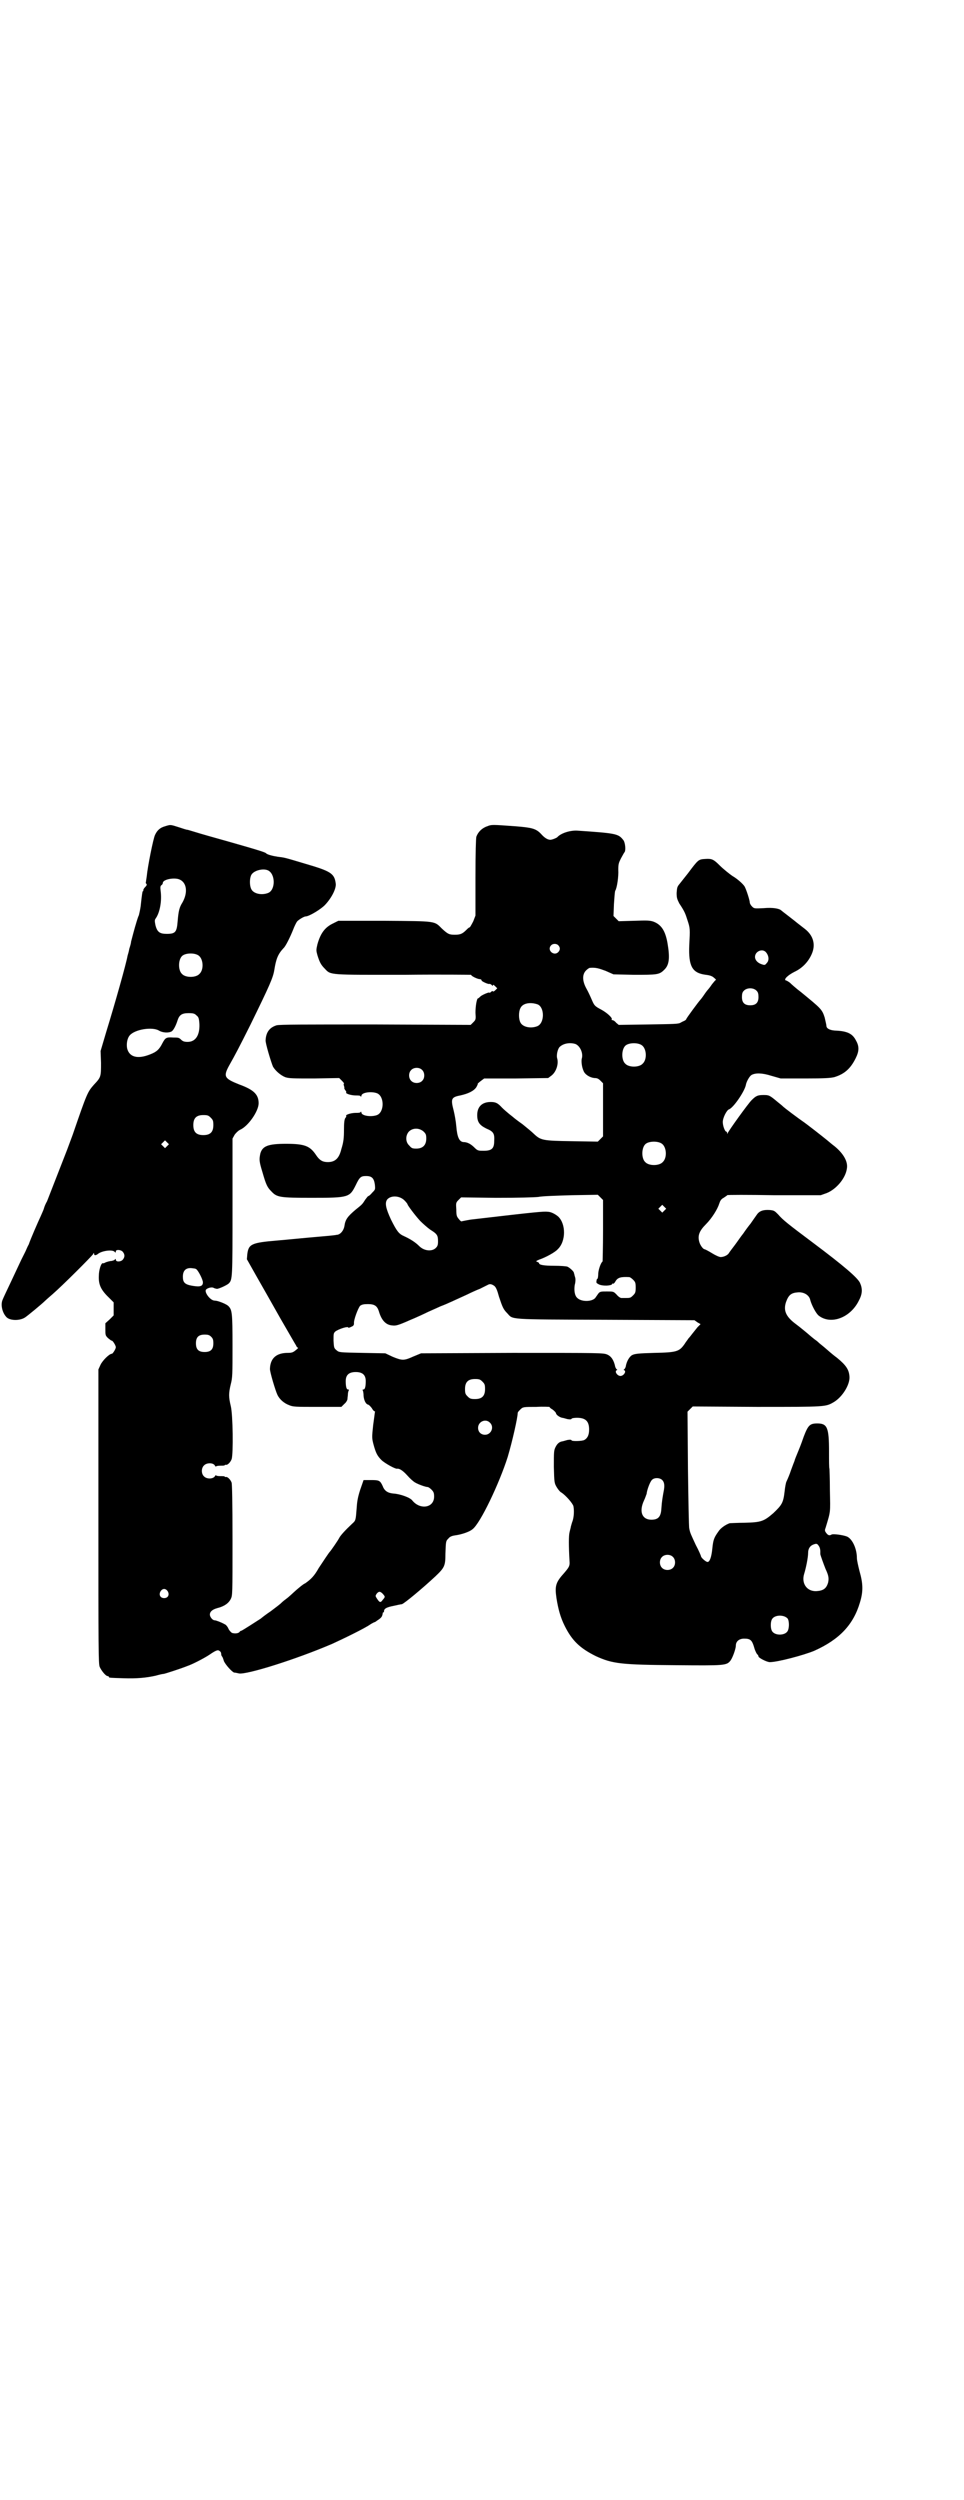<?xml version="1.0" standalone="no"?>
<!DOCTYPE svg PUBLIC "-//W3C//DTD SVG 20010904//EN"
 "http://www.w3.org/TR/2001/REC-SVG-20010904/DTD/svg10.dtd">
<svg version="1.0" xmlns="http://www.w3.org/2000/svg"
 width="1107pt" height="2870pt" viewBox="0 0 1107 2870"
 preserveAspectRatio="xMidYMid meet">
<g transform="translate(0,2870) scale(0.5,-0.5)"
fill="#000000" stroke="none">
<path d="M379 3843 c-11 -3 -18 -9 -23 -20 -4 -8 -17 -73 -19 -95 -1 -7 -2
-13 -2 -14 -1 0 0 -2 1 -3 2 -2 1 -4 -3 -8 -3 -3 -4 -6 -4 -7 1 -1 0 -2 -1 -2
-1 -1 -2 -7 -5 -35 -1 -7 -3 -16 -4 -20 -2 -4 -4 -11 -5 -14 -5 -16 -12 -43
-13 -47 0 -3 -2 -10 -4 -16 -1 -6 -3 -13 -4 -16 -3 -18 -29 -110 -49 -175
l-13 -44 1 -27 c0 -32 0 -33 -16 -50 -15 -17 -16 -19 -49 -115 -4 -11 -10 -27
-13 -35 -26 -67 -43 -110 -46 -118 -3 -5 -6 -12 -7 -16 -1 -4 -5 -12 -7 -17
-7 -15 -24 -54 -28 -66 -3 -5 -6 -13 -8 -17 -2 -4 -6 -12 -9 -18 -3 -6 -13
-28 -23 -49 -10 -21 -19 -40 -20 -43 -5 -11 -1 -29 8 -39 7 -9 30 -10 43 -2 5
3 39 31 47 39 2 2 9 8 17 15 22 19 91 88 93 92 1 3 2 3 2 1 0 -5 4 -5 10 0 10
7 35 10 38 3 1 -1 2 -1 2 2 0 5 12 4 16 -1 5 -6 5 -12 0 -18 -4 -5 -16 -6 -16
0 0 2 -1 2 -2 1 0 -2 -4 -3 -8 -4 -4 0 -10 -2 -13 -3 -3 -2 -7 -3 -7 -2 -4 0
-9 -16 -9 -29 -1 -21 5 -33 25 -52 l9 -9 0 -15 0 -15 -9 -9 -10 -9 0 -14 c0
-13 0 -14 6 -20 4 -3 7 -6 9 -6 2 0 9 -11 9 -15 0 -4 -7 -15 -9 -15 -6 0 -21
-15 -26 -25 l-5 -11 0 -338 c0 -304 0 -338 3 -345 4 -9 14 -21 18 -21 2 0 3
-1 3 -2 0 -2 2 -2 34 -3 30 -1 52 1 74 6 7 2 15 4 18 4 5 1 39 12 54 18 12 4
39 18 51 26 16 11 20 12 24 8 2 -1 3 -4 3 -6 0 -3 1 -5 2 -6 1 -1 3 -6 4 -10
3 -8 19 -26 24 -27 2 0 7 -1 11 -2 18 -3 130 32 214 68 22 10 76 36 88 45 5 3
9 5 10 5 1 0 4 3 9 6 7 5 8 8 9 14 0 1 0 2 1 2 1 0 2 1 2 3 0 6 6 9 21 12 9 2
18 4 20 4 6 2 47 36 77 64 21 20 23 24 23 52 1 29 1 29 7 35 3 4 8 6 15 7 15
2 33 8 40 14 18 13 62 106 81 166 11 37 23 91 23 101 0 2 3 5 6 8 6 6 7 6 37
6 16 1 30 0 30 0 0 -1 3 -4 7 -6 4 -3 8 -7 8 -9 1 -4 9 -9 14 -10 2 0 8 -2 12
-3 6 -1 9 -1 10 1 0 1 6 2 12 2 20 0 28 -8 28 -27 0 -13 -4 -20 -11 -24 -6 -3
-29 -3 -29 -1 -1 2 -4 2 -10 1 -4 -1 -10 -3 -11 -3 -7 -1 -12 -5 -16 -13 -4
-8 -4 -11 -4 -46 1 -36 1 -37 7 -47 3 -5 8 -11 11 -12 10 -7 25 -24 27 -31 2
-11 1 -25 -2 -34 -2 -5 -3 -10 -4 -13 0 -2 -2 -8 -3 -13 -2 -8 -2 -31 0 -66 1
-11 -1 -14 -12 -27 -20 -22 -22 -30 -18 -58 4 -25 9 -44 19 -64 17 -34 35 -51
71 -69 39 -18 59 -20 184 -21 113 -1 117 -1 126 11 5 7 12 27 12 34 0 10 8 16
19 16 14 0 18 -3 23 -20 2 -8 6 -15 7 -16 2 -1 3 -4 3 -5 0 -3 19 -13 26 -13
18 0 78 16 102 26 58 26 90 60 105 111 8 26 7 44 -1 72 -3 12 -6 25 -6 30 0
21 -10 43 -22 49 -9 4 -33 7 -36 5 -5 -3 -8 -2 -12 3 -4 5 -4 7 -2 12 12 40
11 33 10 86 0 27 -1 49 -1 50 -1 1 -1 18 -1 39 0 56 -4 65 -27 65 -17 0 -21
-4 -31 -30 -2 -6 -7 -20 -12 -32 -5 -12 -9 -22 -9 -23 0 -1 -2 -5 -3 -8 -1 -3
-5 -13 -8 -22 -3 -8 -7 -17 -8 -19 -1 -2 -3 -12 -4 -22 -3 -26 -6 -31 -26 -50
-22 -19 -28 -21 -66 -22 -16 0 -31 -1 -34 -1 -9 -3 -21 -11 -26 -19 -10 -14
-12 -19 -14 -39 -2 -20 -6 -31 -11 -31 -4 0 -15 10 -15 13 0 1 -5 13 -12 26
-11 24 -13 27 -15 38 -1 3 -2 65 -3 137 l-1 131 6 6 6 6 147 -1 c160 0 158 0
177 11 20 12 37 40 36 58 -1 16 -7 26 -29 44 -3 2 -13 10 -22 18 -9 8 -17 14
-18 15 -1 1 -5 5 -11 9 -5 4 -10 8 -11 9 -2 2 -25 21 -32 26 -23 17 -29 31
-23 50 6 17 12 22 28 23 14 1 26 -7 28 -18 3 -11 13 -31 20 -36 28 -21 73 -4
92 36 8 15 8 27 2 40 -6 12 -36 38 -108 92 -56 42 -69 52 -80 65 -8 8 -9 9
-19 10 -15 1 -24 -2 -30 -11 -3 -4 -9 -13 -14 -20 -5 -6 -13 -17 -17 -23 -5
-6 -13 -18 -19 -26 -6 -8 -13 -17 -14 -19 -3 -5 -12 -9 -19 -9 -3 0 -12 4 -20
9 -8 5 -16 9 -17 9 -3 0 -10 9 -12 17 -4 14 0 25 15 40 14 14 27 35 31 48 2 6
4 10 10 13 4 3 8 5 8 6 0 1 48 1 107 0 l108 0 14 5 c22 9 43 34 46 56 3 16 -8
35 -29 52 -3 2 -10 8 -16 13 -11 9 -48 38 -57 44 -6 4 -44 32 -46 35 -1 1 -6
5 -11 9 -19 16 -20 16 -33 16 -13 0 -17 -2 -27 -12 -8 -8 -52 -69 -55 -76 0
-2 -1 -2 -1 1 0 1 -1 3 -2 3 -3 0 -8 13 -8 22 0 10 9 27 14 29 10 3 36 41 39
56 1 7 8 20 13 23 9 5 24 5 46 -2 l21 -6 56 0 c46 0 58 1 67 3 23 7 37 19 49
43 8 16 9 27 1 41 -8 16 -20 22 -49 23 -12 1 -19 5 -19 11 0 2 -2 10 -4 19 -6
19 -9 21 -54 58 -12 9 -23 19 -26 22 -3 2 -7 5 -9 5 -6 2 4 12 20 20 17 8 31
22 39 40 10 22 4 43 -15 58 -9 7 -14 11 -18 14 -1 1 -10 8 -19 15 -9 7 -17 13
-18 14 -4 4 -19 7 -40 5 -22 -1 -22 -1 -27 4 -3 3 -5 7 -5 9 0 5 -8 30 -12 37
-4 6 -16 17 -28 24 -6 4 -21 16 -29 24 -14 14 -18 16 -33 15 -16 -1 -16 -1
-40 -33 -7 -9 -16 -20 -19 -24 -6 -7 -6 -9 -7 -21 0 -11 1 -14 6 -24 12 -18
14 -23 19 -39 6 -18 6 -20 4 -57 -2 -49 7 -64 38 -68 9 -1 15 -3 19 -7 4 -3 5
-5 4 -5 -1 0 -5 -5 -9 -10 -4 -6 -8 -11 -9 -12 -1 -1 -5 -6 -9 -12 -4 -6 -8
-11 -9 -12 -3 -3 -32 -42 -32 -44 0 -1 -2 -2 -3 -3 -2 -1 -7 -3 -10 -5 -5 -3
-14 -3 -74 -4 l-68 -1 -6 5 c-3 4 -7 6 -9 6 -1 0 -2 1 -1 2 2 3 -11 15 -24 22
-15 8 -16 9 -22 23 -3 7 -8 18 -12 25 -10 18 -10 33 -1 42 3 3 7 6 9 6 13 1
20 -1 36 -7 l18 -8 47 -1 c52 0 58 0 69 11 12 11 14 27 8 62 -5 28 -14 42 -32
49 -9 3 -15 3 -45 2 l-35 -1 -6 6 -6 6 1 27 c1 15 2 29 3 31 4 6 8 33 7 48 0
13 1 16 6 26 4 7 7 13 8 14 4 4 2 24 -3 29 -11 14 -17 15 -105 21 -17 1 -38
-6 -46 -15 -2 -2 -12 -6 -16 -6 -6 0 -13 4 -21 13 -12 13 -22 15 -59 18 -55 4
-55 4 -65 0 -12 -4 -21 -13 -25 -24 -1 -6 -2 -33 -2 -95 l0 -86 -5 -13 c-3 -6
-7 -13 -8 -14 -2 0 -5 -3 -8 -6 -9 -9 -14 -11 -26 -11 -13 0 -16 1 -30 14 -18
18 -12 17 -132 18 l-106 0 -12 -6 c-19 -9 -29 -23 -36 -48 -3 -13 -3 -14 0
-25 5 -16 8 -22 17 -31 14 -15 9 -14 182 -14 85 1 154 0 154 0 0 -3 15 -10 20
-10 2 0 4 -1 4 -3 0 -2 15 -9 18 -8 1 1 3 -1 5 -2 2 -3 3 -3 3 -1 0 2 2 1 5
-2 l5 -5 -4 -4 c-3 -3 -5 -4 -6 -3 0 1 -2 1 -4 -1 -2 -2 -4 -3 -4 -2 0 2 -17
-5 -21 -9 -2 -2 -4 -4 -5 -4 -3 0 -6 -18 -6 -33 1 -15 1 -16 -5 -22 l-6 -6
-219 1 c-160 0 -221 0 -227 -2 -16 -5 -24 -16 -25 -34 -1 -6 13 -52 17 -61 6
-10 18 -20 28 -24 9 -3 18 -3 67 -3 l57 1 6 -6 c4 -4 6 -7 5 -7 -1 0 -1 -2 0
-5 1 -3 1 -5 1 -5 -1 0 0 -2 2 -5 2 -2 3 -5 2 -5 -2 -3 12 -7 22 -7 5 0 11 0
11 -2 1 -1 2 -1 2 1 0 8 23 11 36 6 17 -7 17 -43 0 -50 -13 -5 -36 -2 -36 6 0
2 -1 2 -2 1 0 -2 -6 -2 -11 -2 -10 0 -24 -4 -22 -7 1 0 0 -3 -2 -5 -2 -3 -3
-11 -3 -26 0 -20 -1 -29 -6 -45 -5 -21 -14 -30 -31 -30 -12 0 -19 4 -27 16
-14 21 -26 26 -69 26 -41 0 -54 -5 -59 -22 -3 -14 -3 -18 5 -44 8 -28 11 -34
20 -43 13 -14 19 -15 94 -15 84 0 86 1 100 29 9 19 12 21 24 21 13 0 18 -5 20
-20 1 -11 1 -11 -6 -18 -4 -5 -8 -8 -9 -8 -1 0 -4 -4 -7 -8 -7 -11 -7 -11 -22
-23 -19 -16 -24 -23 -26 -38 -2 -11 -10 -20 -18 -20 -3 -1 -25 -3 -49 -5 -24
-2 -63 -6 -87 -8 -59 -5 -66 -8 -69 -31 l-1 -12 22 -39 c12 -21 37 -65 55 -97
18 -31 34 -59 36 -62 1 -3 3 -5 4 -5 2 0 -1 -3 -5 -6 -6 -5 -9 -6 -18 -6 -26
0 -40 -12 -41 -36 -1 -6 13 -52 17 -60 5 -11 16 -20 27 -24 9 -4 15 -4 65 -4
l55 0 7 7 c4 3 7 9 7 11 0 3 1 8 1 11 0 3 1 7 2 9 1 1 0 2 -2 2 -3 0 -5 6 -5
19 0 14 7 21 23 21 16 0 23 -7 23 -21 0 -13 -2 -19 -5 -19 -2 0 -3 -1 -2 -2 1
-1 2 -7 2 -13 1 -10 5 -19 11 -20 2 -1 5 -4 8 -8 2 -4 5 -7 6 -7 1 0 2 -1 1
-2 0 -1 -2 -15 -4 -30 -3 -28 -3 -30 1 -45 5 -18 8 -25 18 -35 7 -7 32 -21 36
-20 5 1 13 -4 23 -15 7 -8 15 -15 19 -17 9 -5 24 -10 28 -10 2 0 6 -3 9 -6 5
-5 6 -8 6 -16 0 -26 -32 -31 -50 -9 -5 7 -28 15 -43 16 -13 1 -21 6 -25 17 -6
13 -8 14 -27 14 l-17 0 -8 -23 c-6 -19 -7 -28 -8 -43 -2 -26 -2 -27 -10 -34
-16 -15 -27 -27 -30 -33 -3 -6 -19 -29 -21 -31 -3 -3 -16 -23 -26 -38 -10 -18
-18 -26 -31 -35 -5 -2 -14 -10 -20 -15 -7 -6 -17 -16 -24 -21 -7 -5 -12 -10
-13 -11 -1 -1 -10 -8 -22 -17 -12 -8 -22 -16 -23 -17 -8 -5 -43 -28 -45 -28
-1 0 -3 -1 -4 -3 -3 -3 -10 -4 -17 -2 -2 1 -6 5 -8 9 -2 5 -6 10 -9 11 -9 5
-20 9 -23 9 -5 0 -11 8 -11 13 0 7 6 12 17 15 16 4 26 11 31 21 4 8 4 10 4
134 0 92 -1 128 -2 133 -3 8 -10 14 -13 13 -2 0 -3 0 -3 1 0 1 -5 1 -10 1 -6
0 -10 1 -10 2 0 1 -1 0 -3 -3 -5 -6 -19 -6 -25 1 -6 6 -6 19 1 25 6 6 20 6 24
0 2 -3 3 -4 3 -3 0 1 4 2 10 2 5 0 10 0 10 1 0 1 1 1 3 1 3 -1 10 5 13 13 4
12 3 102 -2 122 -5 21 -5 29 0 50 4 15 4 23 4 88 0 78 -1 83 -10 92 -6 5 -24
12 -31 12 -10 0 -24 19 -20 25 3 4 14 7 18 4 2 -1 6 -2 8 -2 6 1 21 8 26 12 9
9 9 10 9 176 l0 157 5 9 c3 4 8 9 12 11 19 8 43 43 43 61 0 20 -11 31 -44 43
-35 14 -38 18 -23 45 13 23 22 40 48 92 45 92 52 108 55 126 4 25 8 36 21 50
5 4 16 27 22 42 3 8 7 16 9 19 3 4 16 12 20 12 8 0 36 17 45 27 15 16 26 38
24 49 -3 23 -12 28 -70 45 -50 15 -47 14 -63 16 -13 2 -24 5 -27 8 -1 2 -21 8
-45 15 -24 7 -63 18 -88 25 -25 7 -46 14 -48 14 -2 0 -11 3 -20 6 -19 6 -18 6
-31 2z m236 -101 c18 -8 18 -45 1 -52 -15 -6 -34 -2 -39 9 -4 8 -4 24 0 32 5
10 26 16 38 11z m-203 -21 c17 -7 20 -30 7 -53 -7 -11 -9 -19 -11 -43 -2 -25
-5 -29 -25 -29 -16 0 -22 4 -26 20 -2 10 -2 12 1 16 9 13 14 39 11 62 -1 9 -1
12 2 14 2 1 3 4 3 5 0 8 26 13 38 8z m870 -151 c5 -5 5 -11 0 -16 -10 -10 -27
5 -16 16 4 4 12 4 16 0z m477 -16 c7 -8 8 -19 2 -25 -4 -5 -5 -5 -11 -3 -10 3
-16 10 -16 17 0 13 17 20 25 11z m-1304 -7 c12 -7 14 -33 3 -43 -8 -9 -32 -9
-40 0 -9 8 -9 32 0 41 7 7 27 8 37 2z m1283 -82 c3 -3 4 -7 4 -14 0 -13 -6
-19 -19 -19 -13 0 -19 6 -19 19 0 7 1 11 4 14 7 8 23 8 30 0z m-503 -31 c16
-7 16 -43 -1 -50 -15 -6 -34 -2 -39 9 -4 8 -4 24 0 32 5 12 23 15 40 9z m-784
-25 c5 -4 6 -6 7 -20 1 -26 -9 -41 -27 -41 -7 0 -11 1 -15 5 -5 5 -7 5 -18 5
-16 1 -18 0 -25 -13 -7 -14 -13 -20 -29 -26 -28 -11 -47 -6 -52 14 -2 10 0 23
6 30 12 14 52 20 67 11 8 -5 22 -6 29 -2 4 2 10 13 14 26 4 12 10 16 25 16 11
0 14 -1 18 -5z m871 -66 c11 -5 18 -22 14 -34 -1 -6 0 -18 4 -27 3 -9 15 -16
25 -17 6 0 9 -1 14 -6 l6 -6 0 -61 0 -61 -6 -6 -6 -6 -60 1 c-67 1 -71 2 -87
17 -4 4 -16 14 -26 22 -10 7 -19 14 -20 15 -1 1 -5 4 -10 8 -5 4 -13 11 -17
15 -10 11 -15 13 -26 13 -20 0 -31 -11 -31 -30 0 -16 5 -23 21 -31 17 -7 19
-12 18 -29 0 -17 -6 -22 -24 -22 -12 0 -14 0 -21 7 -8 8 -16 13 -26 13 -9 1
-14 11 -16 36 -1 12 -4 28 -6 36 -7 27 -6 31 15 35 18 4 31 10 37 19 2 4 4 7
3 8 0 0 3 3 7 6 l8 6 74 0 73 1 8 6 c10 8 16 25 13 38 -3 8 1 24 6 28 9 8 24
10 36 6z m151 -2 c12 -7 14 -33 3 -43 -8 -9 -32 -9 -40 0 -9 8 -9 32 0 41 7 7
27 8 37 2z m-504 -57 c7 -6 7 -19 1 -25 -6 -7 -19 -7 -25 -1 -7 6 -7 19 -1 25
6 7 19 7 25 1z m-485 -110 c5 -5 6 -7 6 -17 0 -16 -7 -23 -23 -23 -16 0 -23 7
-23 23 0 16 7 23 23 23 10 0 12 -1 17 -6z m489 -32 c5 -5 6 -7 6 -16 0 -15 -8
-23 -23 -23 -9 0 -11 1 -16 7 -9 8 -9 23 -1 32 9 9 24 9 34 0z m-589 -33 l-5
-5 -4 4 -5 5 4 4 5 5 4 -4 5 -5 -4 -4z m1135 6 c12 -7 14 -33 3 -43 -8 -9 -32
-9 -40 0 -9 8 -9 32 0 41 7 7 27 8 37 2z m-134 -200 c0 -38 -1 -70 -1 -71 -4
-3 -9 -17 -10 -27 0 -7 -1 -13 -2 -13 -1 0 -2 -2 -2 -5 -1 -4 0 -5 6 -8 9 -4
28 -3 30 1 0 1 1 2 2 1 1 -1 4 2 6 6 5 8 12 10 31 9 2 0 6 -3 9 -6 5 -5 6 -7
6 -18 0 -11 -1 -13 -6 -18 -6 -6 -7 -6 -18 -6 -3 0 -7 0 -9 0 -2 0 -7 3 -11 8
-7 7 -7 7 -22 7 -14 0 -16 0 -20 -5 -2 -3 -5 -7 -7 -10 -8 -9 -32 -9 -41 0 -6
5 -8 17 -6 30 2 7 2 14 1 17 -1 3 -2 7 -2 8 0 0 -1 2 -1 3 0 3 -10 12 -15 14
-3 1 -16 2 -30 2 -24 0 -35 2 -35 6 0 1 -2 2 -4 3 -4 1 -3 2 4 5 15 5 37 17
43 24 19 18 19 58 1 75 -7 6 -17 11 -24 11 -10 1 -23 0 -177 -18 -12 -2 -21
-4 -21 -4 0 -1 -3 1 -6 5 -5 6 -6 8 -6 22 -1 15 -1 16 5 22 l6 6 80 -1 c54 0
86 1 97 2 9 2 44 3 77 4 l60 1 6 -6 6 -6 0 -70z m-456 69 c4 -4 7 -8 7 -9 0
-2 17 -25 29 -38 6 -6 16 -15 23 -20 16 -10 18 -13 18 -27 0 -8 -1 -11 -5 -15
-9 -9 -27 -7 -38 4 -9 9 -20 16 -35 23 -12 5 -17 12 -30 38 -12 26 -15 39 -8
47 9 9 28 8 39 -3z m597 -23 l-5 -5 -4 4 -5 5 4 4 5 5 4 -4 5 -5 -4 -4z
m-1075 -135 c5 -4 15 -24 15 -30 0 -9 -6 -11 -24 -8 -18 3 -22 8 -22 21 0 15
8 22 24 19 3 0 6 -1 7 -2z m684 -38 c4 -3 7 -10 11 -25 8 -24 10 -29 19 -38
14 -15 -2 -14 226 -15 l204 -1 7 -5 7 -4 -7 -7 c-3 -4 -9 -11 -12 -15 -3 -4
-7 -9 -9 -11 -1 -2 -6 -8 -9 -13 -12 -17 -18 -19 -69 -20 -37 -1 -45 -2 -51
-5 -6 -3 -13 -14 -15 -27 -1 -3 -3 -6 -4 -6 -1 0 -1 -1 1 -2 5 -3 -2 -13 -9
-13 -7 0 -14 10 -9 13 2 1 2 2 1 2 -1 0 -3 3 -4 6 -3 15 -9 24 -18 28 -9 4
-13 4 -218 4 l-210 -1 -17 -7 c-22 -10 -26 -10 -48 -1 l-17 8 -53 1 c-53 1
-53 1 -59 6 -6 5 -6 6 -7 22 0 16 0 17 4 21 8 6 30 13 30 9 0 -1 3 0 7 2 5 2
6 4 6 8 -1 7 9 34 14 40 4 3 8 4 18 4 15 0 21 -4 25 -16 6 -21 16 -32 31 -33
8 -1 13 0 40 12 17 7 36 16 42 19 7 3 20 9 29 13 16 6 30 13 61 27 8 4 21 10
29 13 8 4 16 8 18 9 5 3 9 2 15 -2z m-650 -117 c4 -4 5 -7 5 -15 0 -14 -6 -20
-20 -20 -14 0 -20 6 -20 20 0 14 6 20 20 20 8 0 11 -1 15 -5z m623 -103 c5 -5
6 -7 6 -17 0 -16 -7 -23 -23 -23 -10 0 -12 1 -17 6 -5 5 -6 7 -6 17 0 16 7 23
23 23 10 0 12 -1 17 -6z m17 -94 c11 -10 3 -28 -11 -28 -9 0 -16 6 -16 16 0
14 17 22 27 12z m396 -132 c5 -5 6 -13 3 -27 -2 -11 -4 -22 -5 -38 -1 -19 -7
-26 -23 -26 -21 0 -29 18 -17 44 3 6 5 13 6 15 1 10 8 28 12 32 5 6 18 6 24 0z
m360 -152 c2 -3 3 -8 3 -11 0 -2 0 -5 0 -5 0 -1 0 -2 0 -2 0 -2 8 -24 12 -34
7 -15 8 -21 6 -31 -4 -14 -11 -19 -27 -20 -22 -1 -35 18 -28 40 4 13 9 37 9
48 0 9 4 16 12 19 8 3 9 2 13 -4z m-336 -24 c7 -6 7 -19 1 -25 -6 -7 -19 -7
-25 -1 -7 6 -7 19 -1 25 6 7 19 7 25 1z m-1160 -79 c5 -8 1 -16 -8 -16 -9 0
-13 8 -8 16 2 3 5 5 8 5 3 0 6 -2 8 -5z m494 -6 c6 -7 6 -7 0 -14 -5 -7 -7 -7
-14 4 -3 5 -3 5 0 10 5 6 8 6 14 0z m930 -57 c4 -6 4 -24 -1 -30 -7 -9 -27 -9
-34 0 -5 6 -5 24 0 30 7 9 27 9 35 0z"/>
</g>
</svg>
